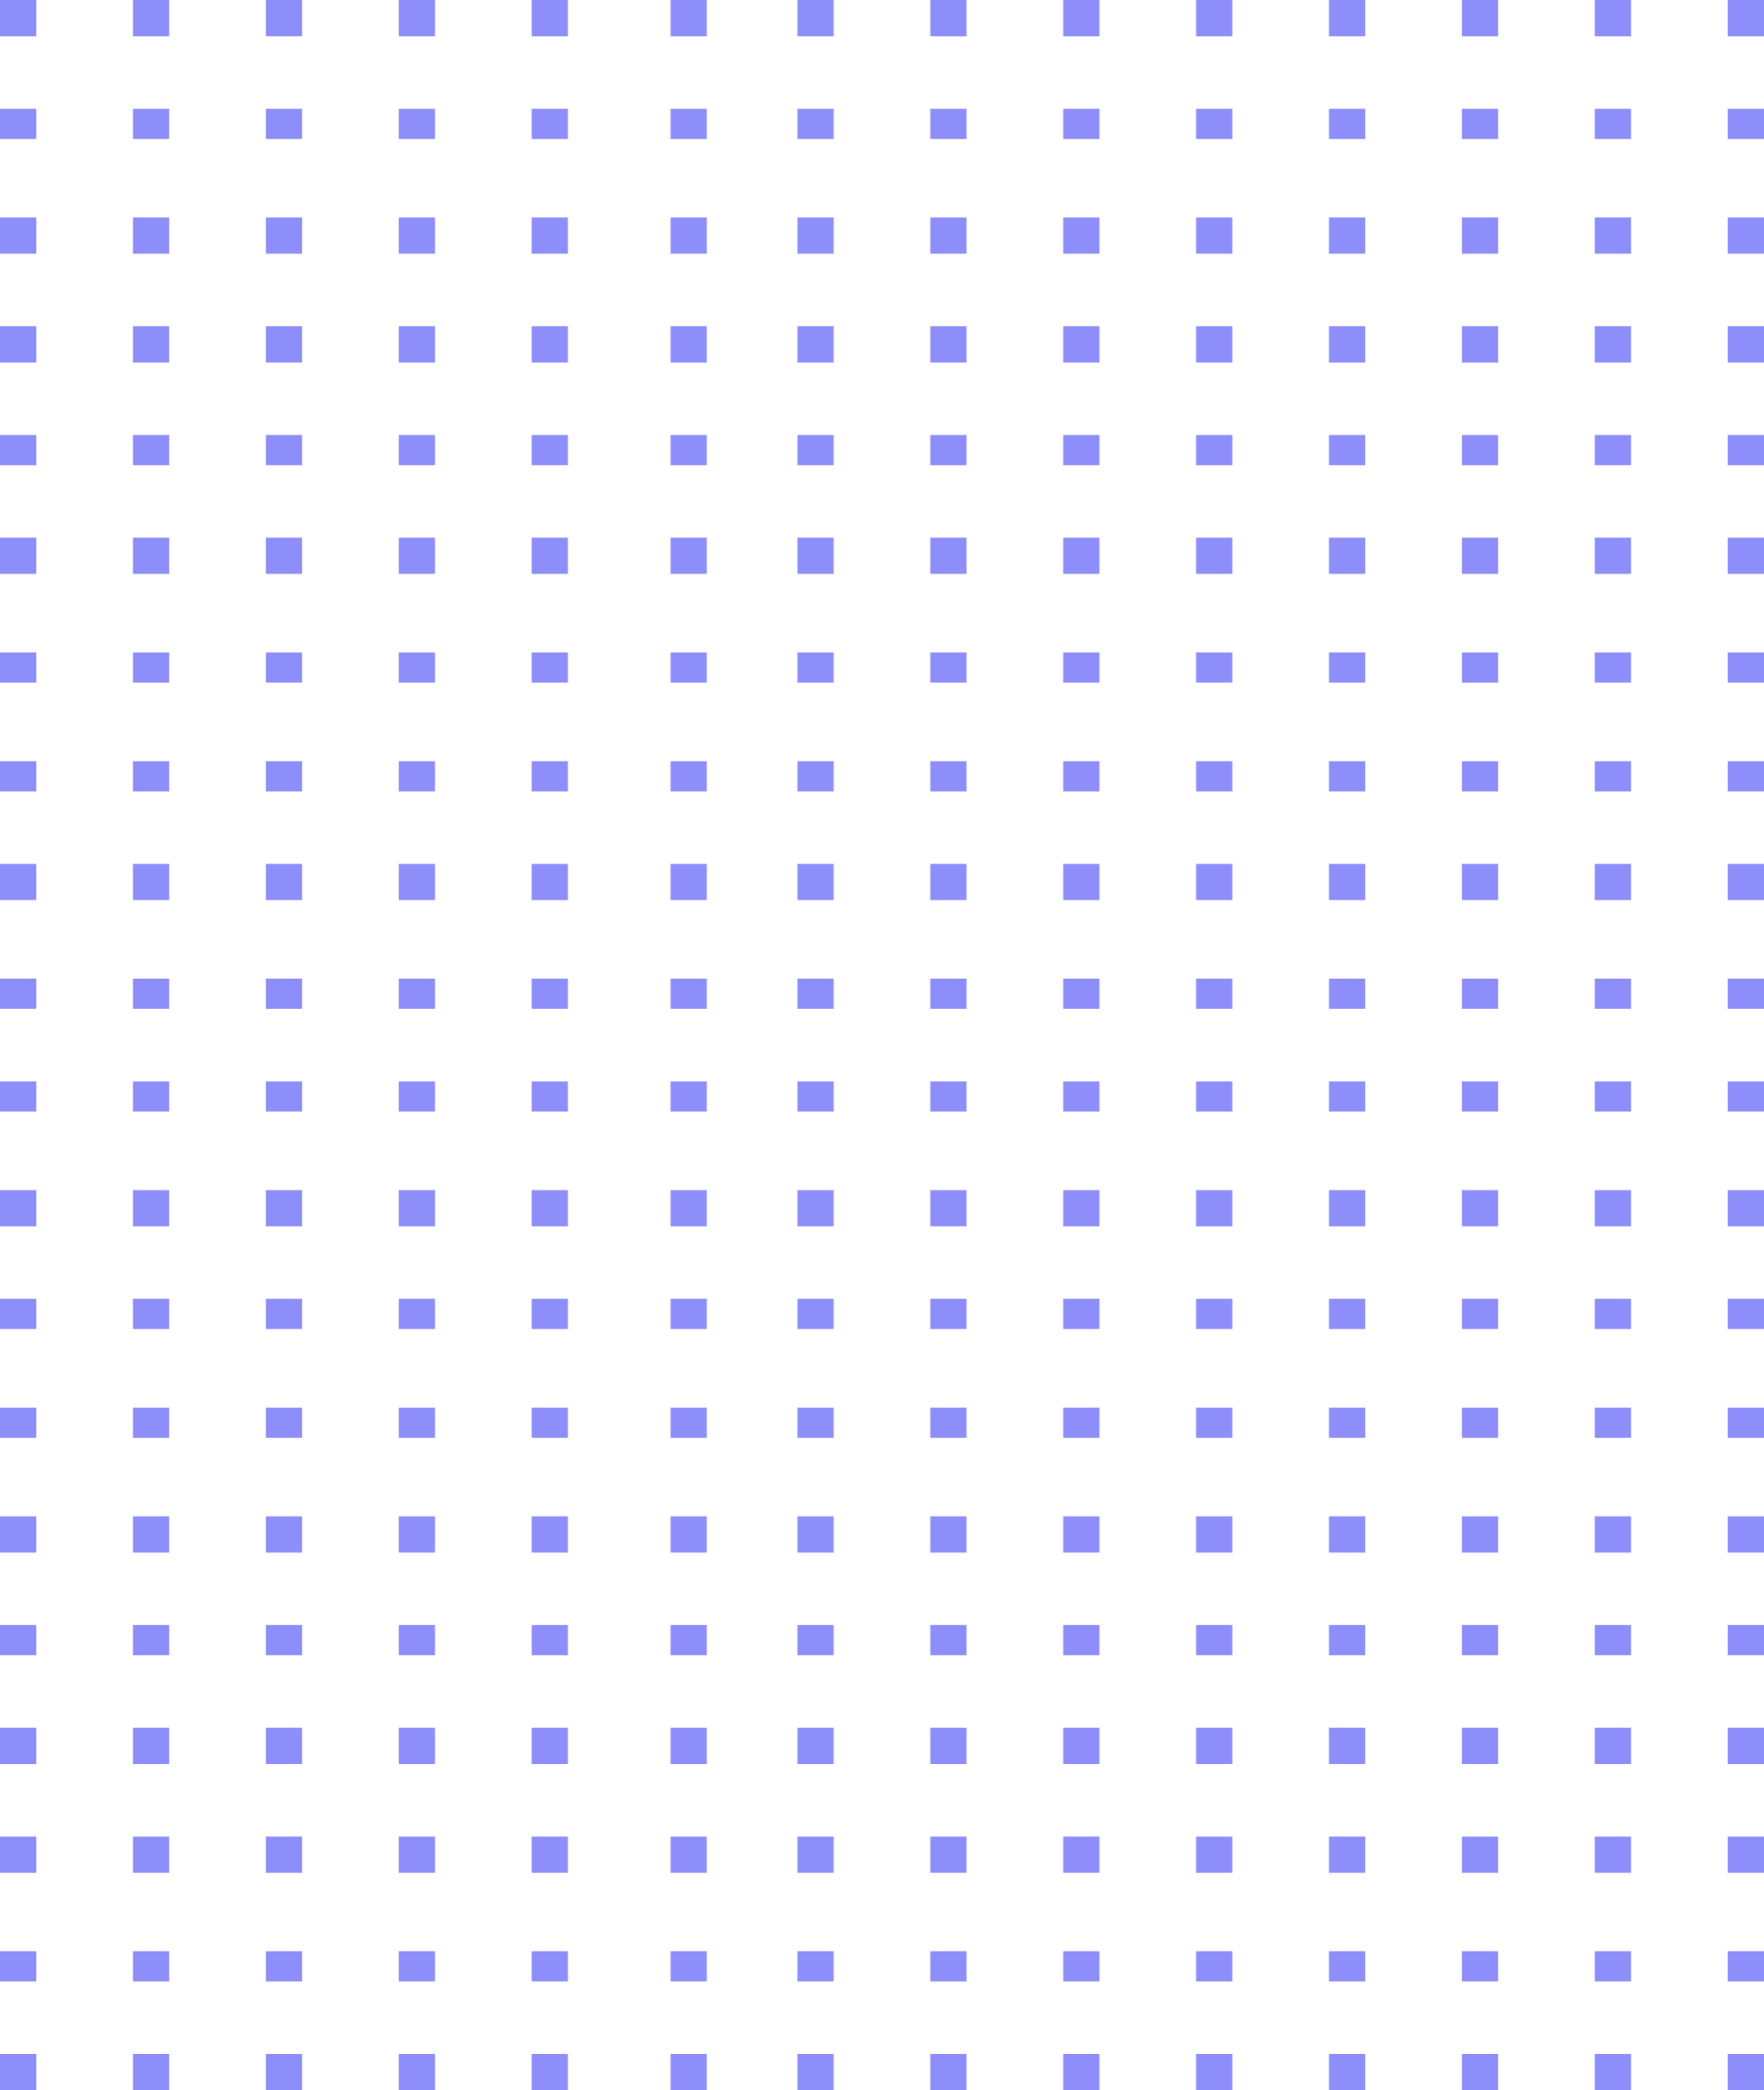 <svg xmlns="http://www.w3.org/2000/svg" id="Check_elements" width="292" height="346" data-name="Check elements" viewBox="0 0 292 346"><g id="Group_97" data-name="Group 97"><rect id="Rectangle_86" width="6" height="6" fill="#8e8efa" data-name="Rectangle 86" transform="translate(286)"/><rect id="Rectangle_87" width="6" height="6" fill="#8e8efa" data-name="Rectangle 87" transform="translate(264)"/><rect id="Rectangle_88" width="6" height="6" fill="#8e8efa" data-name="Rectangle 88" transform="translate(242)"/><rect id="Rectangle_89" width="6" height="6" fill="#8e8efa" data-name="Rectangle 89" transform="translate(220)"/><rect id="Rectangle_90" width="6" height="6" fill="#8e8efa" data-name="Rectangle 90" transform="translate(198)"/><rect id="Rectangle_91" width="6" height="6" fill="#8e8efa" data-name="Rectangle 91" transform="translate(176)"/><rect id="Rectangle_92" width="6" height="6" fill="#8e8efa" data-name="Rectangle 92" transform="translate(154)"/><rect id="Rectangle_93" width="6" height="6" fill="#8e8efa" data-name="Rectangle 93" transform="translate(132)"/><rect id="Rectangle_94" width="6" height="6" fill="#8e8efa" data-name="Rectangle 94" transform="translate(111)"/><rect id="Rectangle_95" width="6" height="6" fill="#8e8efa" data-name="Rectangle 95" transform="translate(88)"/><rect id="Rectangle_96" width="6" height="6" fill="#8e8efa" data-name="Rectangle 96" transform="translate(66)"/><rect id="Rectangle_97" width="6" height="6" fill="#8e8efa" data-name="Rectangle 97" transform="translate(44)"/><rect id="Rectangle_98" width="6" height="6" fill="#8e8efa" data-name="Rectangle 98" transform="translate(22)"/><rect id="Rectangle_99" width="6" height="6" fill="#8e8efa" data-name="Rectangle 99"/></g><g id="Group_106" data-name="Group 106" transform="translate(0 89.255)"><rect id="Rectangle_86-2" width="6" height="6" fill="#8e8efa" data-name="Rectangle 86" transform="translate(286 -0.255)"/><rect id="Rectangle_87-2" width="6" height="6" fill="#8e8efa" data-name="Rectangle 87" transform="translate(264 -0.255)"/><rect id="Rectangle_88-2" width="6" height="6" fill="#8e8efa" data-name="Rectangle 88" transform="translate(242 -0.255)"/><rect id="Rectangle_89-2" width="6" height="6" fill="#8e8efa" data-name="Rectangle 89" transform="translate(220 -0.255)"/><rect id="Rectangle_90-2" width="6" height="6" fill="#8e8efa" data-name="Rectangle 90" transform="translate(198 -0.255)"/><rect id="Rectangle_91-2" width="6" height="6" fill="#8e8efa" data-name="Rectangle 91" transform="translate(176 -0.255)"/><rect id="Rectangle_92-2" width="6" height="6" fill="#8e8efa" data-name="Rectangle 92" transform="translate(154 -0.255)"/><rect id="Rectangle_93-2" width="6" height="6" fill="#8e8efa" data-name="Rectangle 93" transform="translate(132 -0.255)"/><rect id="Rectangle_94-2" width="6" height="6" fill="#8e8efa" data-name="Rectangle 94" transform="translate(111 -0.255)"/><rect id="Rectangle_95-2" width="6" height="6" fill="#8e8efa" data-name="Rectangle 95" transform="translate(88 -0.255)"/><rect id="Rectangle_96-2" width="6" height="6" fill="#8e8efa" data-name="Rectangle 96" transform="translate(66 -0.255)"/><rect id="Rectangle_97-2" width="6" height="6" fill="#8e8efa" data-name="Rectangle 97" transform="translate(44 -0.255)"/><rect id="Rectangle_98-2" width="6" height="6" fill="#8e8efa" data-name="Rectangle 98" transform="translate(22 -0.255)"/><rect id="Rectangle_99-2" width="6" height="6" fill="#8e8efa" data-name="Rectangle 99" transform="translate(0 -0.255)"/></g><g id="Group_111" data-name="Group 111" transform="translate(0 178.51)"><rect id="Rectangle_86-3" width="6" height="5" fill="#8e8efa" data-name="Rectangle 86" transform="translate(286 0.49)"/><rect id="Rectangle_87-3" width="6" height="5" fill="#8e8efa" data-name="Rectangle 87" transform="translate(264 0.49)"/><rect id="Rectangle_88-3" width="6" height="5" fill="#8e8efa" data-name="Rectangle 88" transform="translate(242 0.49)"/><rect id="Rectangle_89-3" width="6" height="5" fill="#8e8efa" data-name="Rectangle 89" transform="translate(220 0.49)"/><rect id="Rectangle_90-3" width="6" height="5" fill="#8e8efa" data-name="Rectangle 90" transform="translate(198 0.49)"/><rect id="Rectangle_91-3" width="6" height="5" fill="#8e8efa" data-name="Rectangle 91" transform="translate(176 0.49)"/><rect id="Rectangle_92-3" width="6" height="5" fill="#8e8efa" data-name="Rectangle 92" transform="translate(154 0.49)"/><rect id="Rectangle_93-3" width="6" height="5" fill="#8e8efa" data-name="Rectangle 93" transform="translate(132 0.49)"/><rect id="Rectangle_94-3" width="6" height="5" fill="#8e8efa" data-name="Rectangle 94" transform="translate(111 0.49)"/><rect id="Rectangle_95-3" width="6" height="5" fill="#8e8efa" data-name="Rectangle 95" transform="translate(88 0.49)"/><rect id="Rectangle_96-3" width="6" height="5" fill="#8e8efa" data-name="Rectangle 96" transform="translate(66 0.49)"/><rect id="Rectangle_97-3" width="6" height="5" fill="#8e8efa" data-name="Rectangle 97" transform="translate(44 0.49)"/><rect id="Rectangle_98-3" width="6" height="5" fill="#8e8efa" data-name="Rectangle 98" transform="translate(22 0.49)"/><rect id="Rectangle_99-3" width="6" height="5" fill="#8e8efa" data-name="Rectangle 99" transform="translate(0 0.49)"/></g><g id="Group_116" data-name="Group 116" transform="translate(0 268.866)"><rect id="Rectangle_86-4" width="6" height="5" fill="#8e8efa" data-name="Rectangle 86" transform="translate(286 0.134)"/><rect id="Rectangle_87-4" width="6" height="5" fill="#8e8efa" data-name="Rectangle 87" transform="translate(264 0.134)"/><rect id="Rectangle_88-4" width="6" height="5" fill="#8e8efa" data-name="Rectangle 88" transform="translate(242 0.134)"/><rect id="Rectangle_89-4" width="6" height="5" fill="#8e8efa" data-name="Rectangle 89" transform="translate(220 0.134)"/><rect id="Rectangle_90-4" width="6" height="5" fill="#8e8efa" data-name="Rectangle 90" transform="translate(198 0.134)"/><rect id="Rectangle_91-4" width="6" height="5" fill="#8e8efa" data-name="Rectangle 91" transform="translate(176 0.134)"/><rect id="Rectangle_92-4" width="6" height="5" fill="#8e8efa" data-name="Rectangle 92" transform="translate(154 0.134)"/><rect id="Rectangle_93-4" width="6" height="5" fill="#8e8efa" data-name="Rectangle 93" transform="translate(132 0.134)"/><rect id="Rectangle_94-4" width="6" height="5" fill="#8e8efa" data-name="Rectangle 94" transform="translate(111 0.134)"/><rect id="Rectangle_95-4" width="6" height="5" fill="#8e8efa" data-name="Rectangle 95" transform="translate(88 0.134)"/><rect id="Rectangle_96-4" width="6" height="5" fill="#8e8efa" data-name="Rectangle 96" transform="translate(66 0.134)"/><rect id="Rectangle_97-4" width="6" height="5" fill="#8e8efa" data-name="Rectangle 97" transform="translate(44 0.134)"/><rect id="Rectangle_98-4" width="6" height="5" fill="#8e8efa" data-name="Rectangle 98" transform="translate(22 0.134)"/><rect id="Rectangle_99-4" width="6" height="5" fill="#8e8efa" data-name="Rectangle 99" transform="translate(0 0.134)"/></g><g id="Group_98" data-name="Group 98" transform="translate(0 17.63)"><rect id="Rectangle_86-5" width="6" height="5" fill="#8e8efa" data-name="Rectangle 86" transform="translate(286 0.37)"/><rect id="Rectangle_87-5" width="6" height="5" fill="#8e8efa" data-name="Rectangle 87" transform="translate(264 0.37)"/><rect id="Rectangle_88-5" width="6" height="5" fill="#8e8efa" data-name="Rectangle 88" transform="translate(242 0.37)"/><rect id="Rectangle_89-5" width="6" height="5" fill="#8e8efa" data-name="Rectangle 89" transform="translate(220 0.37)"/><rect id="Rectangle_90-5" width="6" height="5" fill="#8e8efa" data-name="Rectangle 90" transform="translate(198 0.37)"/><rect id="Rectangle_91-5" width="6" height="5" fill="#8e8efa" data-name="Rectangle 91" transform="translate(176 0.37)"/><rect id="Rectangle_92-5" width="6" height="5" fill="#8e8efa" data-name="Rectangle 92" transform="translate(154 0.37)"/><rect id="Rectangle_93-5" width="6" height="5" fill="#8e8efa" data-name="Rectangle 93" transform="translate(132 0.37)"/><rect id="Rectangle_94-5" width="6" height="5" fill="#8e8efa" data-name="Rectangle 94" transform="translate(111 0.37)"/><rect id="Rectangle_95-5" width="6" height="5" fill="#8e8efa" data-name="Rectangle 95" transform="translate(88 0.37)"/><rect id="Rectangle_96-5" width="6" height="5" fill="#8e8efa" data-name="Rectangle 96" transform="translate(66 0.37)"/><rect id="Rectangle_97-5" width="6" height="5" fill="#8e8efa" data-name="Rectangle 97" transform="translate(44 0.37)"/><rect id="Rectangle_98-5" width="6" height="5" fill="#8e8efa" data-name="Rectangle 98" transform="translate(22 0.37)"/><rect id="Rectangle_99-5" width="6" height="5" fill="#8e8efa" data-name="Rectangle 99" transform="translate(0 0.37)"/></g><g id="Group_105" data-name="Group 105" transform="translate(0 107.987)"><rect id="Rectangle_86-6" width="6" height="5" fill="#8e8efa" data-name="Rectangle 86" transform="translate(286 0.013)"/><rect id="Rectangle_87-6" width="6" height="5" fill="#8e8efa" data-name="Rectangle 87" transform="translate(264 0.013)"/><rect id="Rectangle_88-6" width="6" height="5" fill="#8e8efa" data-name="Rectangle 88" transform="translate(242 0.013)"/><rect id="Rectangle_89-6" width="6" height="5" fill="#8e8efa" data-name="Rectangle 89" transform="translate(220 0.013)"/><rect id="Rectangle_90-6" width="6" height="5" fill="#8e8efa" data-name="Rectangle 90" transform="translate(198 0.013)"/><rect id="Rectangle_91-6" width="6" height="5" fill="#8e8efa" data-name="Rectangle 91" transform="translate(176 0.013)"/><rect id="Rectangle_92-6" width="6" height="5" fill="#8e8efa" data-name="Rectangle 92" transform="translate(154 0.013)"/><rect id="Rectangle_93-6" width="6" height="5" fill="#8e8efa" data-name="Rectangle 93" transform="translate(132 0.013)"/><rect id="Rectangle_94-6" width="6" height="5" fill="#8e8efa" data-name="Rectangle 94" transform="translate(111 0.013)"/><rect id="Rectangle_95-6" width="6" height="5" fill="#8e8efa" data-name="Rectangle 95" transform="translate(88 0.013)"/><rect id="Rectangle_96-6" width="6" height="5" fill="#8e8efa" data-name="Rectangle 96" transform="translate(66 0.013)"/><rect id="Rectangle_97-6" width="6" height="5" fill="#8e8efa" data-name="Rectangle 97" transform="translate(44 0.013)"/><rect id="Rectangle_98-6" width="6" height="5" fill="#8e8efa" data-name="Rectangle 98" transform="translate(22 0.013)"/><rect id="Rectangle_99-6" width="6" height="5" fill="#8e8efa" data-name="Rectangle 99" transform="translate(0 0.013)"/></g><g id="Group_110" data-name="Group 110" transform="translate(0 197.242)"><rect id="Rectangle_86-7" width="6" height="6" fill="#8e8efa" data-name="Rectangle 86" transform="translate(286 -0.242)"/><rect id="Rectangle_87-7" width="6" height="6" fill="#8e8efa" data-name="Rectangle 87" transform="translate(264 -0.242)"/><rect id="Rectangle_88-7" width="6" height="6" fill="#8e8efa" data-name="Rectangle 88" transform="translate(242 -0.242)"/><rect id="Rectangle_89-7" width="6" height="6" fill="#8e8efa" data-name="Rectangle 89" transform="translate(220 -0.242)"/><rect id="Rectangle_90-7" width="6" height="6" fill="#8e8efa" data-name="Rectangle 90" transform="translate(198 -0.242)"/><rect id="Rectangle_91-7" width="6" height="6" fill="#8e8efa" data-name="Rectangle 91" transform="translate(176 -0.242)"/><rect id="Rectangle_92-7" width="6" height="6" fill="#8e8efa" data-name="Rectangle 92" transform="translate(154 -0.242)"/><rect id="Rectangle_93-7" width="6" height="6" fill="#8e8efa" data-name="Rectangle 93" transform="translate(132 -0.242)"/><rect id="Rectangle_94-7" width="6" height="6" fill="#8e8efa" data-name="Rectangle 94" transform="translate(111 -0.242)"/><rect id="Rectangle_95-7" width="6" height="6" fill="#8e8efa" data-name="Rectangle 95" transform="translate(88 -0.242)"/><rect id="Rectangle_96-7" width="6" height="6" fill="#8e8efa" data-name="Rectangle 96" transform="translate(66 -0.242)"/><rect id="Rectangle_97-7" width="6" height="6" fill="#8e8efa" data-name="Rectangle 97" transform="translate(44 -0.242)"/><rect id="Rectangle_98-7" width="6" height="6" fill="#8e8efa" data-name="Rectangle 98" transform="translate(22 -0.242)"/><rect id="Rectangle_99-7" width="6" height="6" fill="#8e8efa" data-name="Rectangle 99" transform="translate(0 -0.242)"/></g><g id="Group_115" data-name="Group 115" transform="translate(0 286.497)"><rect id="Rectangle_86-8" width="6" height="6" fill="#8e8efa" data-name="Rectangle 86" transform="translate(286 -0.497)"/><rect id="Rectangle_87-8" width="6" height="6" fill="#8e8efa" data-name="Rectangle 87" transform="translate(264 -0.497)"/><rect id="Rectangle_88-8" width="6" height="6" fill="#8e8efa" data-name="Rectangle 88" transform="translate(242 -0.497)"/><rect id="Rectangle_89-8" width="6" height="6" fill="#8e8efa" data-name="Rectangle 89" transform="translate(220 -0.497)"/><rect id="Rectangle_90-8" width="6" height="6" fill="#8e8efa" data-name="Rectangle 90" transform="translate(198 -0.497)"/><rect id="Rectangle_91-8" width="6" height="6" fill="#8e8efa" data-name="Rectangle 91" transform="translate(176 -0.497)"/><rect id="Rectangle_92-8" width="6" height="6" fill="#8e8efa" data-name="Rectangle 92" transform="translate(154 -0.497)"/><rect id="Rectangle_93-8" width="6" height="6" fill="#8e8efa" data-name="Rectangle 93" transform="translate(132 -0.497)"/><rect id="Rectangle_94-8" width="6" height="6" fill="#8e8efa" data-name="Rectangle 94" transform="translate(111 -0.497)"/><rect id="Rectangle_95-8" width="6" height="6" fill="#8e8efa" data-name="Rectangle 95" transform="translate(88 -0.497)"/><rect id="Rectangle_96-8" width="6" height="6" fill="#8e8efa" data-name="Rectangle 96" transform="translate(66 -0.497)"/><rect id="Rectangle_97-8" width="6" height="6" fill="#8e8efa" data-name="Rectangle 97" transform="translate(44 -0.497)"/><rect id="Rectangle_98-8" width="6" height="6" fill="#8e8efa" data-name="Rectangle 98" transform="translate(22 -0.497)"/><rect id="Rectangle_99-8" width="6" height="6" fill="#8e8efa" data-name="Rectangle 99" transform="translate(0 -0.497)"/></g><g id="Group_99" data-name="Group 99" transform="translate(0 36.363)"><rect id="Rectangle_86-9" width="6" height="6" fill="#8e8efa" data-name="Rectangle 86" transform="translate(286 -0.363)"/><rect id="Rectangle_87-9" width="6" height="6" fill="#8e8efa" data-name="Rectangle 87" transform="translate(264 -0.363)"/><rect id="Rectangle_88-9" width="6" height="6" fill="#8e8efa" data-name="Rectangle 88" transform="translate(242 -0.363)"/><rect id="Rectangle_89-9" width="6" height="6" fill="#8e8efa" data-name="Rectangle 89" transform="translate(220 -0.363)"/><rect id="Rectangle_90-9" width="6" height="6" fill="#8e8efa" data-name="Rectangle 90" transform="translate(198 -0.363)"/><rect id="Rectangle_91-9" width="6" height="6" fill="#8e8efa" data-name="Rectangle 91" transform="translate(176 -0.363)"/><rect id="Rectangle_92-9" width="6" height="6" fill="#8e8efa" data-name="Rectangle 92" transform="translate(154 -0.363)"/><rect id="Rectangle_93-9" width="6" height="6" fill="#8e8efa" data-name="Rectangle 93" transform="translate(132 -0.363)"/><rect id="Rectangle_94-9" width="6" height="6" fill="#8e8efa" data-name="Rectangle 94" transform="translate(111 -0.363)"/><rect id="Rectangle_95-9" width="6" height="6" fill="#8e8efa" data-name="Rectangle 95" transform="translate(88 -0.363)"/><rect id="Rectangle_96-9" width="6" height="6" fill="#8e8efa" data-name="Rectangle 96" transform="translate(66 -0.363)"/><rect id="Rectangle_97-9" width="6" height="6" fill="#8e8efa" data-name="Rectangle 97" transform="translate(44 -0.363)"/><rect id="Rectangle_98-9" width="6" height="6" fill="#8e8efa" data-name="Rectangle 98" transform="translate(22 -0.363)"/><rect id="Rectangle_99-9" width="6" height="6" fill="#8e8efa" data-name="Rectangle 99" transform="translate(0 -0.363)"/></g><g id="Group_104" data-name="Group 104" transform="translate(0 125.618)"><rect id="Rectangle_86-10" width="6" height="5" fill="#8e8efa" data-name="Rectangle 86" transform="translate(286 0.382)"/><rect id="Rectangle_87-10" width="6" height="5" fill="#8e8efa" data-name="Rectangle 87" transform="translate(264 0.382)"/><rect id="Rectangle_88-10" width="6" height="5" fill="#8e8efa" data-name="Rectangle 88" transform="translate(242 0.382)"/><rect id="Rectangle_89-10" width="6" height="5" fill="#8e8efa" data-name="Rectangle 89" transform="translate(220 0.382)"/><rect id="Rectangle_90-10" width="6" height="5" fill="#8e8efa" data-name="Rectangle 90" transform="translate(198 0.382)"/><rect id="Rectangle_91-10" width="6" height="5" fill="#8e8efa" data-name="Rectangle 91" transform="translate(176 0.382)"/><rect id="Rectangle_92-10" width="6" height="5" fill="#8e8efa" data-name="Rectangle 92" transform="translate(154 0.382)"/><rect id="Rectangle_93-10" width="6" height="5" fill="#8e8efa" data-name="Rectangle 93" transform="translate(132 0.382)"/><rect id="Rectangle_94-10" width="6" height="5" fill="#8e8efa" data-name="Rectangle 94" transform="translate(111 0.382)"/><rect id="Rectangle_95-10" width="6" height="5" fill="#8e8efa" data-name="Rectangle 95" transform="translate(88 0.382)"/><rect id="Rectangle_96-10" width="6" height="5" fill="#8e8efa" data-name="Rectangle 96" transform="translate(66 0.382)"/><rect id="Rectangle_97-10" width="6" height="5" fill="#8e8efa" data-name="Rectangle 97" transform="translate(44 0.382)"/><rect id="Rectangle_98-10" width="6" height="5" fill="#8e8efa" data-name="Rectangle 98" transform="translate(22 0.382)"/><rect id="Rectangle_99-10" width="6" height="5" fill="#8e8efa" data-name="Rectangle 99" transform="translate(0 0.382)"/></g><g id="Group_109" data-name="Group 109" transform="translate(0 214.873)"><rect id="Rectangle_86-11" width="6" height="5" fill="#8e8efa" data-name="Rectangle 86" transform="translate(286 0.127)"/><rect id="Rectangle_87-11" width="6" height="5" fill="#8e8efa" data-name="Rectangle 87" transform="translate(264 0.127)"/><rect id="Rectangle_88-11" width="6" height="5" fill="#8e8efa" data-name="Rectangle 88" transform="translate(242 0.127)"/><rect id="Rectangle_89-11" width="6" height="5" fill="#8e8efa" data-name="Rectangle 89" transform="translate(220 0.127)"/><rect id="Rectangle_90-11" width="6" height="5" fill="#8e8efa" data-name="Rectangle 90" transform="translate(198 0.127)"/><rect id="Rectangle_91-11" width="6" height="5" fill="#8e8efa" data-name="Rectangle 91" transform="translate(176 0.127)"/><rect id="Rectangle_92-11" width="6" height="5" fill="#8e8efa" data-name="Rectangle 92" transform="translate(154 0.127)"/><rect id="Rectangle_93-11" width="6" height="5" fill="#8e8efa" data-name="Rectangle 93" transform="translate(132 0.127)"/><rect id="Rectangle_94-11" width="6" height="5" fill="#8e8efa" data-name="Rectangle 94" transform="translate(111 0.127)"/><rect id="Rectangle_95-11" width="6" height="5" fill="#8e8efa" data-name="Rectangle 95" transform="translate(88 0.127)"/><rect id="Rectangle_96-11" width="6" height="5" fill="#8e8efa" data-name="Rectangle 96" transform="translate(66 0.127)"/><rect id="Rectangle_97-11" width="6" height="5" fill="#8e8efa" data-name="Rectangle 97" transform="translate(44 0.127)"/><rect id="Rectangle_98-11" width="6" height="5" fill="#8e8efa" data-name="Rectangle 98" transform="translate(22 0.127)"/><rect id="Rectangle_99-11" width="6" height="5" fill="#8e8efa" data-name="Rectangle 99" transform="translate(0 0.127)"/></g><g id="Group_114" data-name="Group 114" transform="translate(0 304.127)"><rect id="Rectangle_86-12" width="6" height="6" fill="#8e8efa" data-name="Rectangle 86" transform="translate(286 -0.127)"/><rect id="Rectangle_87-12" width="6" height="6" fill="#8e8efa" data-name="Rectangle 87" transform="translate(264 -0.127)"/><rect id="Rectangle_88-12" width="6" height="6" fill="#8e8efa" data-name="Rectangle 88" transform="translate(242 -0.127)"/><rect id="Rectangle_89-12" width="6" height="6" fill="#8e8efa" data-name="Rectangle 89" transform="translate(220 -0.127)"/><rect id="Rectangle_90-12" width="6" height="6" fill="#8e8efa" data-name="Rectangle 90" transform="translate(198 -0.127)"/><rect id="Rectangle_91-12" width="6" height="6" fill="#8e8efa" data-name="Rectangle 91" transform="translate(176 -0.127)"/><rect id="Rectangle_92-12" width="6" height="6" fill="#8e8efa" data-name="Rectangle 92" transform="translate(154 -0.127)"/><rect id="Rectangle_93-12" width="6" height="6" fill="#8e8efa" data-name="Rectangle 93" transform="translate(132 -0.127)"/><rect id="Rectangle_94-12" width="6" height="6" fill="#8e8efa" data-name="Rectangle 94" transform="translate(111 -0.127)"/><rect id="Rectangle_95-12" width="6" height="6" fill="#8e8efa" data-name="Rectangle 95" transform="translate(88 -0.127)"/><rect id="Rectangle_96-12" width="6" height="6" fill="#8e8efa" data-name="Rectangle 96" transform="translate(66 -0.127)"/><rect id="Rectangle_97-12" width="6" height="6" fill="#8e8efa" data-name="Rectangle 97" transform="translate(44 -0.127)"/><rect id="Rectangle_98-12" width="6" height="6" fill="#8e8efa" data-name="Rectangle 98" transform="translate(22 -0.127)"/><rect id="Rectangle_99-12" width="6" height="6" fill="#8e8efa" data-name="Rectangle 99" transform="translate(0 -0.127)"/></g><g id="Group_100" data-name="Group 100" transform="translate(0 53.994)"><rect id="Rectangle_86-13" width="6" height="6" fill="#8e8efa" data-name="Rectangle 86" transform="translate(286 0.006)"/><rect id="Rectangle_87-13" width="6" height="6" fill="#8e8efa" data-name="Rectangle 87" transform="translate(264 0.006)"/><rect id="Rectangle_88-13" width="6" height="6" fill="#8e8efa" data-name="Rectangle 88" transform="translate(242 0.006)"/><rect id="Rectangle_89-13" width="6" height="6" fill="#8e8efa" data-name="Rectangle 89" transform="translate(220 0.006)"/><rect id="Rectangle_90-13" width="6" height="6" fill="#8e8efa" data-name="Rectangle 90" transform="translate(198 0.006)"/><rect id="Rectangle_91-13" width="6" height="6" fill="#8e8efa" data-name="Rectangle 91" transform="translate(176 0.006)"/><rect id="Rectangle_92-13" width="6" height="6" fill="#8e8efa" data-name="Rectangle 92" transform="translate(154 0.006)"/><rect id="Rectangle_93-13" width="6" height="6" fill="#8e8efa" data-name="Rectangle 93" transform="translate(132 0.006)"/><rect id="Rectangle_94-13" width="6" height="6" fill="#8e8efa" data-name="Rectangle 94" transform="translate(111 0.006)"/><rect id="Rectangle_95-13" width="6" height="6" fill="#8e8efa" data-name="Rectangle 95" transform="translate(88 0.006)"/><rect id="Rectangle_96-13" width="6" height="6" fill="#8e8efa" data-name="Rectangle 96" transform="translate(66 0.006)"/><rect id="Rectangle_97-13" width="6" height="6" fill="#8e8efa" data-name="Rectangle 97" transform="translate(44 0.006)"/><rect id="Rectangle_98-13" width="6" height="6" fill="#8e8efa" data-name="Rectangle 98" transform="translate(22 0.006)"/><rect id="Rectangle_99-13" width="6" height="6" fill="#8e8efa" data-name="Rectangle 99" transform="translate(0 0.006)"/></g><g id="Group_103" data-name="Group 103" transform="translate(0 143.249)"><rect id="Rectangle_86-14" width="6" height="6" fill="#8e8efa" data-name="Rectangle 86" transform="translate(286 -0.249)"/><rect id="Rectangle_87-14" width="6" height="6" fill="#8e8efa" data-name="Rectangle 87" transform="translate(264 -0.249)"/><rect id="Rectangle_88-14" width="6" height="6" fill="#8e8efa" data-name="Rectangle 88" transform="translate(242 -0.249)"/><rect id="Rectangle_89-14" width="6" height="6" fill="#8e8efa" data-name="Rectangle 89" transform="translate(220 -0.249)"/><rect id="Rectangle_90-14" width="6" height="6" fill="#8e8efa" data-name="Rectangle 90" transform="translate(198 -0.249)"/><rect id="Rectangle_91-14" width="6" height="6" fill="#8e8efa" data-name="Rectangle 91" transform="translate(176 -0.249)"/><rect id="Rectangle_92-14" width="6" height="6" fill="#8e8efa" data-name="Rectangle 92" transform="translate(154 -0.249)"/><rect id="Rectangle_93-14" width="6" height="6" fill="#8e8efa" data-name="Rectangle 93" transform="translate(132 -0.249)"/><rect id="Rectangle_94-14" width="6" height="6" fill="#8e8efa" data-name="Rectangle 94" transform="translate(111 -0.249)"/><rect id="Rectangle_95-14" width="6" height="6" fill="#8e8efa" data-name="Rectangle 95" transform="translate(88 -0.249)"/><rect id="Rectangle_96-14" width="6" height="6" fill="#8e8efa" data-name="Rectangle 96" transform="translate(66 -0.249)"/><rect id="Rectangle_97-14" width="6" height="6" fill="#8e8efa" data-name="Rectangle 97" transform="translate(44 -0.249)"/><rect id="Rectangle_98-14" width="6" height="6" fill="#8e8efa" data-name="Rectangle 98" transform="translate(22 -0.249)"/><rect id="Rectangle_99-14" width="6" height="6" fill="#8e8efa" data-name="Rectangle 99" transform="translate(0 -0.249)"/></g><g id="Group_108" data-name="Group 108" transform="translate(0 232.503)"><rect id="Rectangle_86-15" width="6" height="5" fill="#8e8efa" data-name="Rectangle 86" transform="translate(286 0.497)"/><rect id="Rectangle_87-15" width="6" height="5" fill="#8e8efa" data-name="Rectangle 87" transform="translate(264 0.497)"/><rect id="Rectangle_88-15" width="6" height="5" fill="#8e8efa" data-name="Rectangle 88" transform="translate(242 0.497)"/><rect id="Rectangle_89-15" width="6" height="5" fill="#8e8efa" data-name="Rectangle 89" transform="translate(220 0.497)"/><rect id="Rectangle_90-15" width="6" height="5" fill="#8e8efa" data-name="Rectangle 90" transform="translate(198 0.497)"/><rect id="Rectangle_91-15" width="6" height="5" fill="#8e8efa" data-name="Rectangle 91" transform="translate(176 0.497)"/><rect id="Rectangle_92-15" width="6" height="5" fill="#8e8efa" data-name="Rectangle 92" transform="translate(154 0.497)"/><rect id="Rectangle_93-15" width="6" height="5" fill="#8e8efa" data-name="Rectangle 93" transform="translate(132 0.497)"/><rect id="Rectangle_94-15" width="6" height="5" fill="#8e8efa" data-name="Rectangle 94" transform="translate(111 0.497)"/><rect id="Rectangle_95-15" width="6" height="5" fill="#8e8efa" data-name="Rectangle 95" transform="translate(88 0.497)"/><rect id="Rectangle_96-15" width="6" height="5" fill="#8e8efa" data-name="Rectangle 96" transform="translate(66 0.497)"/><rect id="Rectangle_97-15" width="6" height="5" fill="#8e8efa" data-name="Rectangle 97" transform="translate(44 0.497)"/><rect id="Rectangle_98-15" width="6" height="5" fill="#8e8efa" data-name="Rectangle 98" transform="translate(22 0.497)"/><rect id="Rectangle_99-15" width="6" height="5" fill="#8e8efa" data-name="Rectangle 99" transform="translate(0 0.497)"/></g><g id="Group_113" data-name="Group 113" transform="translate(0 322.86)"><rect id="Rectangle_86-16" width="6" height="5" fill="#8e8efa" data-name="Rectangle 86" transform="translate(286 0.14)"/><rect id="Rectangle_87-16" width="6" height="5" fill="#8e8efa" data-name="Rectangle 87" transform="translate(264 0.14)"/><rect id="Rectangle_88-16" width="6" height="5" fill="#8e8efa" data-name="Rectangle 88" transform="translate(242 0.14)"/><rect id="Rectangle_89-16" width="6" height="5" fill="#8e8efa" data-name="Rectangle 89" transform="translate(220 0.14)"/><rect id="Rectangle_90-16" width="6" height="5" fill="#8e8efa" data-name="Rectangle 90" transform="translate(198 0.14)"/><rect id="Rectangle_91-16" width="6" height="5" fill="#8e8efa" data-name="Rectangle 91" transform="translate(176 0.14)"/><rect id="Rectangle_92-16" width="6" height="5" fill="#8e8efa" data-name="Rectangle 92" transform="translate(154 0.14)"/><rect id="Rectangle_93-16" width="6" height="5" fill="#8e8efa" data-name="Rectangle 93" transform="translate(132 0.14)"/><rect id="Rectangle_94-16" width="6" height="5" fill="#8e8efa" data-name="Rectangle 94" transform="translate(111 0.14)"/><rect id="Rectangle_95-16" width="6" height="5" fill="#8e8efa" data-name="Rectangle 95" transform="translate(88 0.14)"/><rect id="Rectangle_96-16" width="6" height="5" fill="#8e8efa" data-name="Rectangle 96" transform="translate(66 0.14)"/><rect id="Rectangle_97-16" width="6" height="5" fill="#8e8efa" data-name="Rectangle 97" transform="translate(44 0.14)"/><rect id="Rectangle_98-16" width="6" height="5" fill="#8e8efa" data-name="Rectangle 98" transform="translate(22 0.14)"/><rect id="Rectangle_99-16" width="6" height="5" fill="#8e8efa" data-name="Rectangle 99" transform="translate(0 0.14)"/></g><g id="Group_101" data-name="Group 101" transform="translate(0 71.624)"><rect id="Rectangle_86-17" width="6" height="5" fill="#8e8efa" data-name="Rectangle 86" transform="translate(286 0.376)"/><rect id="Rectangle_87-17" width="6" height="5" fill="#8e8efa" data-name="Rectangle 87" transform="translate(264 0.376)"/><rect id="Rectangle_88-17" width="6" height="5" fill="#8e8efa" data-name="Rectangle 88" transform="translate(242 0.376)"/><rect id="Rectangle_89-17" width="6" height="5" fill="#8e8efa" data-name="Rectangle 89" transform="translate(220 0.376)"/><rect id="Rectangle_90-17" width="6" height="5" fill="#8e8efa" data-name="Rectangle 90" transform="translate(198 0.376)"/><rect id="Rectangle_91-17" width="6" height="5" fill="#8e8efa" data-name="Rectangle 91" transform="translate(176 0.376)"/><rect id="Rectangle_92-17" width="6" height="5" fill="#8e8efa" data-name="Rectangle 92" transform="translate(154 0.376)"/><rect id="Rectangle_93-17" width="6" height="5" fill="#8e8efa" data-name="Rectangle 93" transform="translate(132 0.376)"/><rect id="Rectangle_94-17" width="6" height="5" fill="#8e8efa" data-name="Rectangle 94" transform="translate(111 0.376)"/><rect id="Rectangle_95-17" width="6" height="5" fill="#8e8efa" data-name="Rectangle 95" transform="translate(88 0.376)"/><rect id="Rectangle_96-17" width="6" height="5" fill="#8e8efa" data-name="Rectangle 96" transform="translate(66 0.376)"/><rect id="Rectangle_97-17" width="6" height="5" fill="#8e8efa" data-name="Rectangle 97" transform="translate(44 0.376)"/><rect id="Rectangle_98-17" width="6" height="5" fill="#8e8efa" data-name="Rectangle 98" transform="translate(22 0.376)"/><rect id="Rectangle_99-17" width="6" height="5" fill="#8e8efa" data-name="Rectangle 99" transform="translate(0 0.376)"/></g><g id="Group_102" data-name="Group 102" transform="translate(0 161.981)"><rect id="Rectangle_86-18" width="6" height="5" fill="#8e8efa" data-name="Rectangle 86" transform="translate(286 0.019)"/><rect id="Rectangle_87-18" width="6" height="5" fill="#8e8efa" data-name="Rectangle 87" transform="translate(264 0.019)"/><rect id="Rectangle_88-18" width="6" height="5" fill="#8e8efa" data-name="Rectangle 88" transform="translate(242 0.019)"/><rect id="Rectangle_89-18" width="6" height="5" fill="#8e8efa" data-name="Rectangle 89" transform="translate(220 0.019)"/><rect id="Rectangle_90-18" width="6" height="5" fill="#8e8efa" data-name="Rectangle 90" transform="translate(198 0.019)"/><rect id="Rectangle_91-18" width="6" height="5" fill="#8e8efa" data-name="Rectangle 91" transform="translate(176 0.019)"/><rect id="Rectangle_92-18" width="6" height="5" fill="#8e8efa" data-name="Rectangle 92" transform="translate(154 0.019)"/><rect id="Rectangle_93-18" width="6" height="5" fill="#8e8efa" data-name="Rectangle 93" transform="translate(132 0.019)"/><rect id="Rectangle_94-18" width="6" height="5" fill="#8e8efa" data-name="Rectangle 94" transform="translate(111 0.019)"/><rect id="Rectangle_95-18" width="6" height="5" fill="#8e8efa" data-name="Rectangle 95" transform="translate(88 0.019)"/><rect id="Rectangle_96-18" width="6" height="5" fill="#8e8efa" data-name="Rectangle 96" transform="translate(66 0.019)"/><rect id="Rectangle_97-18" width="6" height="5" fill="#8e8efa" data-name="Rectangle 97" transform="translate(44 0.019)"/><rect id="Rectangle_98-18" width="6" height="5" fill="#8e8efa" data-name="Rectangle 98" transform="translate(22 0.019)"/><rect id="Rectangle_99-18" width="6" height="5" fill="#8e8efa" data-name="Rectangle 99" transform="translate(0 0.019)"/></g><g id="Group_107" data-name="Group 107" transform="translate(0 251.236)"><rect id="Rectangle_86-19" width="6" height="6" fill="#8e8efa" data-name="Rectangle 86" transform="translate(286 -0.236)"/><rect id="Rectangle_87-19" width="6" height="6" fill="#8e8efa" data-name="Rectangle 87" transform="translate(264 -0.236)"/><rect id="Rectangle_88-19" width="6" height="6" fill="#8e8efa" data-name="Rectangle 88" transform="translate(242 -0.236)"/><rect id="Rectangle_89-19" width="6" height="6" fill="#8e8efa" data-name="Rectangle 89" transform="translate(220 -0.236)"/><rect id="Rectangle_90-19" width="6" height="6" fill="#8e8efa" data-name="Rectangle 90" transform="translate(198 -0.236)"/><rect id="Rectangle_91-19" width="6" height="6" fill="#8e8efa" data-name="Rectangle 91" transform="translate(176 -0.236)"/><rect id="Rectangle_92-19" width="6" height="6" fill="#8e8efa" data-name="Rectangle 92" transform="translate(154 -0.236)"/><rect id="Rectangle_93-19" width="6" height="6" fill="#8e8efa" data-name="Rectangle 93" transform="translate(132 -0.236)"/><rect id="Rectangle_94-19" width="6" height="6" fill="#8e8efa" data-name="Rectangle 94" transform="translate(111 -0.236)"/><rect id="Rectangle_95-19" width="6" height="6" fill="#8e8efa" data-name="Rectangle 95" transform="translate(88 -0.236)"/><rect id="Rectangle_96-19" width="6" height="6" fill="#8e8efa" data-name="Rectangle 96" transform="translate(66 -0.236)"/><rect id="Rectangle_97-19" width="6" height="6" fill="#8e8efa" data-name="Rectangle 97" transform="translate(44 -0.236)"/><rect id="Rectangle_98-19" width="6" height="6" fill="#8e8efa" data-name="Rectangle 98" transform="translate(22 -0.236)"/><rect id="Rectangle_99-19" width="6" height="6" fill="#8e8efa" data-name="Rectangle 99" transform="translate(0 -0.236)"/></g><g id="Group_112" data-name="Group 112" transform="translate(0 340.49)"><rect id="Rectangle_86-20" width="6" height="6" fill="#8e8efa" data-name="Rectangle 86" transform="translate(286 -0.49)"/><rect id="Rectangle_87-20" width="6" height="6" fill="#8e8efa" data-name="Rectangle 87" transform="translate(264 -0.49)"/><rect id="Rectangle_88-20" width="6" height="6" fill="#8e8efa" data-name="Rectangle 88" transform="translate(242 -0.49)"/><rect id="Rectangle_89-20" width="6" height="6" fill="#8e8efa" data-name="Rectangle 89" transform="translate(220 -0.49)"/><rect id="Rectangle_90-20" width="6" height="6" fill="#8e8efa" data-name="Rectangle 90" transform="translate(198 -0.49)"/><rect id="Rectangle_91-20" width="6" height="6" fill="#8e8efa" data-name="Rectangle 91" transform="translate(176 -0.49)"/><rect id="Rectangle_92-20" width="6" height="6" fill="#8e8efa" data-name="Rectangle 92" transform="translate(154 -0.49)"/><rect id="Rectangle_93-20" width="6" height="6" fill="#8e8efa" data-name="Rectangle 93" transform="translate(132 -0.49)"/><rect id="Rectangle_94-20" width="6" height="6" fill="#8e8efa" data-name="Rectangle 94" transform="translate(111 -0.49)"/><rect id="Rectangle_95-20" width="6" height="6" fill="#8e8efa" data-name="Rectangle 95" transform="translate(88 -0.49)"/><rect id="Rectangle_96-20" width="6" height="6" fill="#8e8efa" data-name="Rectangle 96" transform="translate(66 -0.49)"/><rect id="Rectangle_97-20" width="6" height="6" fill="#8e8efa" data-name="Rectangle 97" transform="translate(44 -0.49)"/><rect id="Rectangle_98-20" width="6" height="6" fill="#8e8efa" data-name="Rectangle 98" transform="translate(22 -0.49)"/><rect id="Rectangle_99-20" width="6" height="6" fill="#8e8efa" data-name="Rectangle 99" transform="translate(0 -0.49)"/></g></svg>